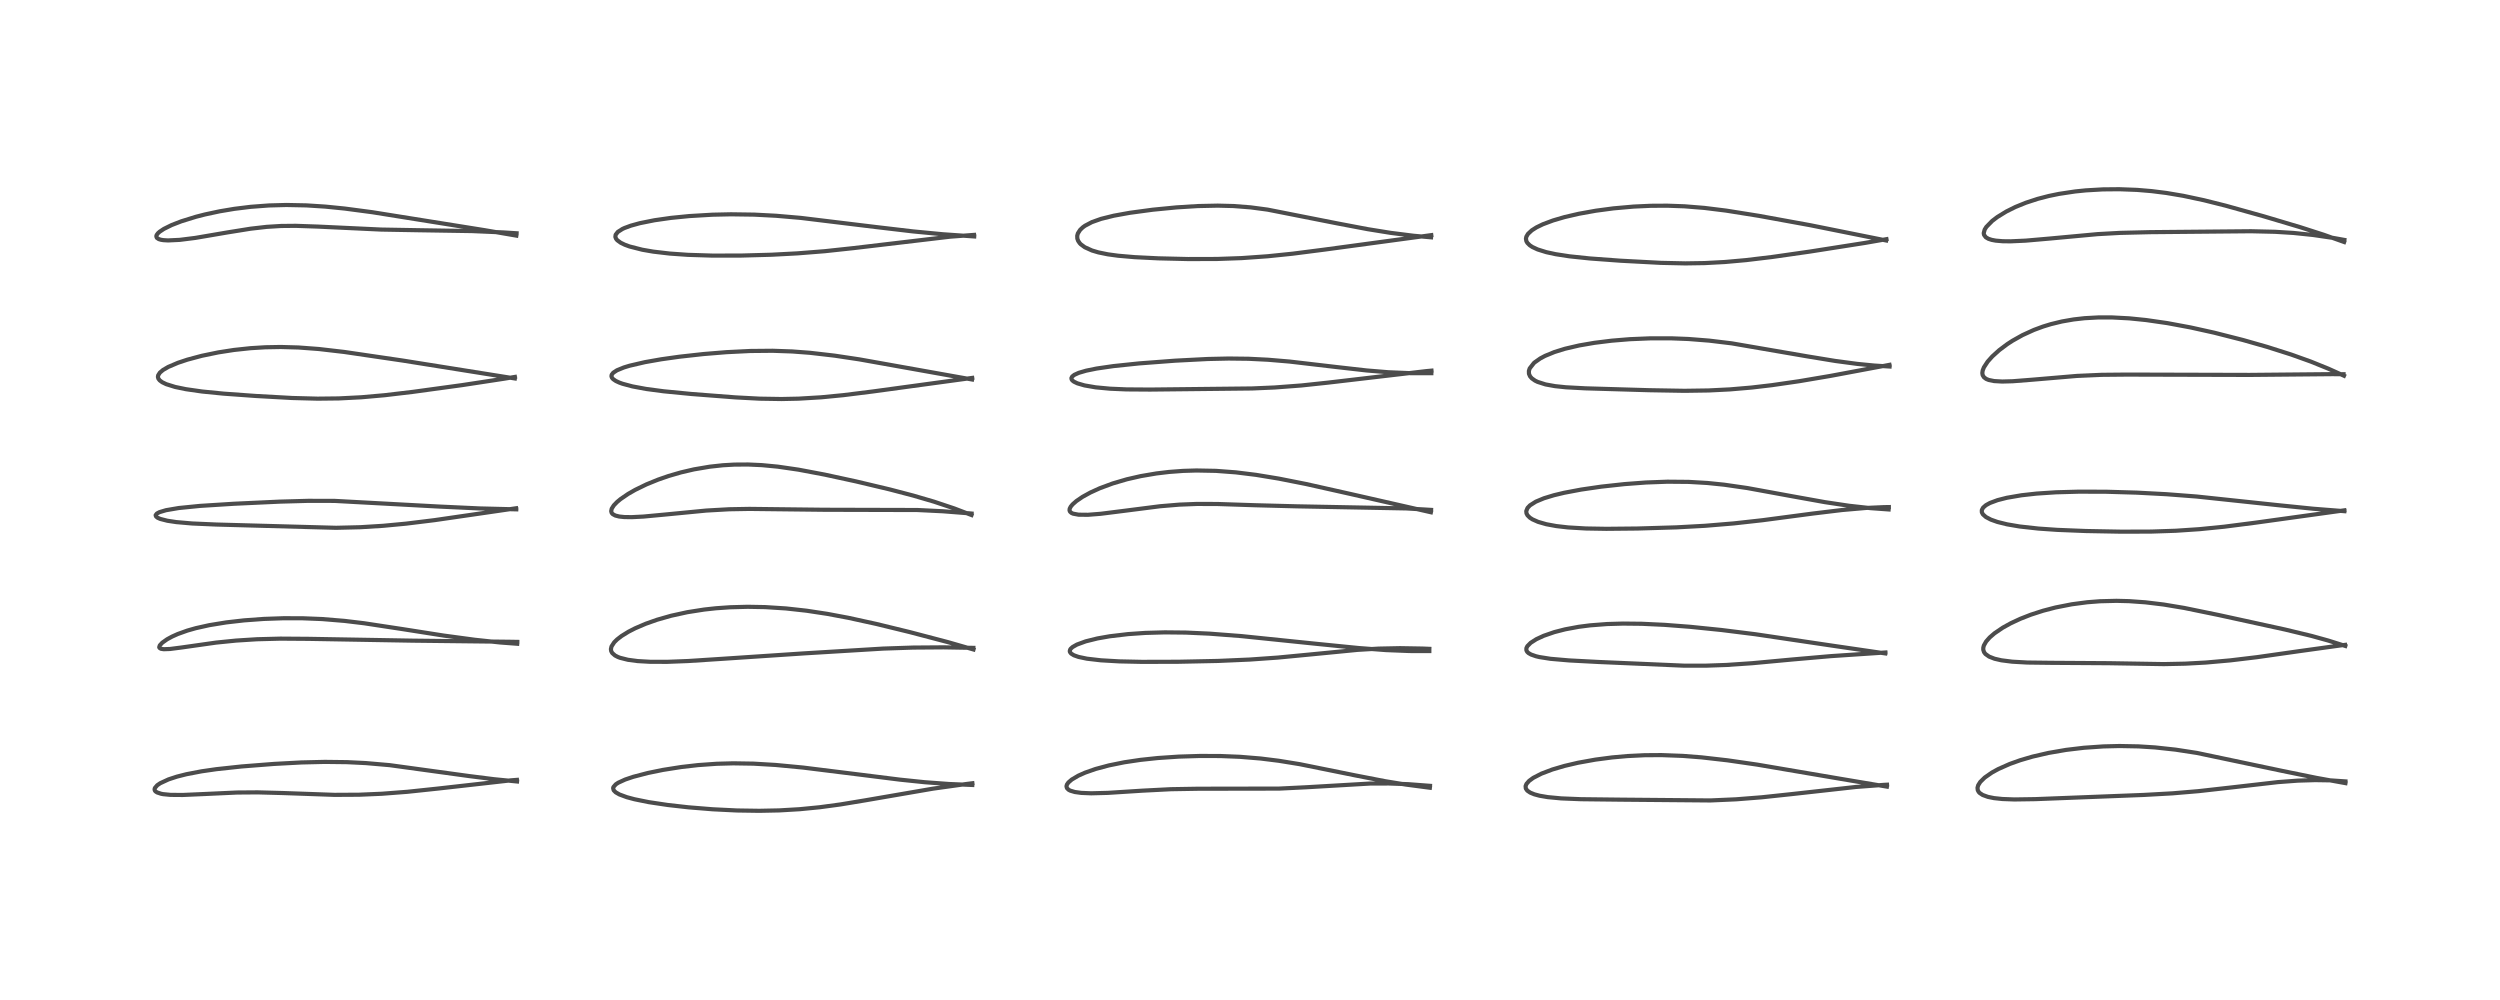 <?xml version="1.0" encoding="utf-8" standalone="no"?>
<!DOCTYPE svg PUBLIC "-//W3C//DTD SVG 1.1//EN"
  "http://www.w3.org/Graphics/SVG/1.1/DTD/svg11.dtd">
<!-- Created with matplotlib (https://matplotlib.org/) -->
<svg height="288pt" version="1.1" viewBox="0 0 720 288" width="720pt" xmlns="http://www.w3.org/2000/svg" xmlns:xlink="http://www.w3.org/1999/xlink">
 <defs>
  <style type="text/css">*{stroke-linecap:butt;stroke-linejoin:round;}</style>
 </defs>
 <g id="figure_1">
  <g id="patch_1">
   <path d="M 0 288 
L 720 288 
L 720 0 
L 0 0 
z
" style="fill:#ffffff;"/>
  </g>
  <g id="axes_1">
   <g id="line2d_1">
    <path clip-path="url(#p313e4e79a7)" d="M 148.907 225.066 
L 142.264 224.41 
L 135.107 223.506 
L 112.212 220.363 
L 105.33 219.765 
L 99.947 219.501 
L 93.543 219.423 
L 86.816 219.584 
L 78.902 220.009 
L 69.606 220.736 
L 62.332 221.52 
L 58.041 222.14 
L 53.685 222.976 
L 50.941 223.673 
L 48.529 224.465 
L 46.142 225.569 
L 45.285 226.154 
L 44.599 226.955 
L 44.509 227.371 
L 44.636 227.74 
L 44.814 227.942 
L 45.236 228.22 
L 46.414 228.608 
L 46.983 228.715 
L 49.079 228.921 
L 52.61 228.951 
L 58.331 228.701 
L 68.273 228.246 
L 74.179 228.201 
L 81.563 228.397 
L 96.354 228.919 
L 103.451 228.879 
L 109.98 228.6 
L 117.34 228.035 
L 126.122 227.107 
L 147.094 224.742 
L 148.874 224.602 
L 148.874 224.602 
" style="fill:none;stroke:#000000;stroke-linecap:square;stroke-opacity:0.7;stroke-width:1.2;"/>
   </g>
   <g id="line2d_2">
    <path clip-path="url(#p313e4e79a7)" d="M 148.956 185.401 
L 143.983 185.027 
L 136.726 184.251 
L 127.768 183.042 
L 115.846 181.169 
L 104.841 179.494 
L 99.193 178.817 
L 92.728 178.286 
L 87.137 178.063 
L 81.645 178.052 
L 75.969 178.251 
L 70.307 178.664 
L 65.168 179.251 
L 60.288 180.046 
L 56.377 180.919 
L 53.96 181.608 
L 51.221 182.589 
L 49.564 183.332 
L 48.12 184.118 
L 46.731 185.1 
L 46.019 185.87 
L 45.86 186.4 
L 45.944 186.598 
L 46.343 186.845 
L 47.156 186.973 
L 48.954 186.907 
L 52.299 186.477 
L 62.231 185.066 
L 67.992 184.484 
L 74.007 184.103 
L 80.746 183.927 
L 88.784 183.986 
L 118.851 184.509 
L 146.757 184.83 
L 148.993 184.866 
L 148.993 184.866 
" style="fill:none;stroke:#000000;stroke-linecap:square;stroke-opacity:0.7;stroke-width:1.2;"/>
   </g>
   <g id="line2d_3">
    <path clip-path="url(#p313e4e79a7)" d="M 148.684 146.691 
L 138.083 146.427 
L 126.428 145.886 
L 96.35 144.257 
L 88.731 144.242 
L 80.552 144.47 
L 67.361 145.082 
L 57.593 145.699 
L 51.475 146.312 
L 47.807 146.938 
L 45.924 147.502 
L 45.173 147.905 
L 44.827 148.371 
L 44.928 148.737 
L 45.384 149.111 
L 46.16 149.453 
L 48.211 149.977 
L 50.778 150.365 
L 55.321 150.761 
L 62.302 151.066 
L 96.813 152.008 
L 103.764 151.837 
L 110.331 151.433 
L 116.909 150.813 
L 125.121 149.805 
L 137.145 148.056 
L 148.634 146.38 
L 148.634 146.38 
" style="fill:none;stroke:#000000;stroke-linecap:square;stroke-opacity:0.7;stroke-width:1.2;"/>
   </g>
   <g id="line2d_4">
    <path clip-path="url(#p313e4e79a7)" d="M 148.275 108.993 
L 116.003 103.844 
L 99.171 101.367 
L 91.824 100.514 
L 85.955 100.075 
L 80.835 99.933 
L 76.414 100.014 
L 72.162 100.275 
L 67.368 100.789 
L 62.869 101.488 
L 58.133 102.467 
L 53.95 103.585 
L 51.243 104.489 
L 48.441 105.684 
L 46.937 106.563 
L 46.044 107.318 
L 45.549 108.092 
L 45.481 108.564 
L 45.614 109.042 
L 45.993 109.541 
L 46.706 110.073 
L 47.876 110.64 
L 50.438 111.442 
L 53.536 112.085 
L 58.215 112.757 
L 64.39 113.369 
L 73.7 114.041 
L 84.156 114.622 
L 91.473 114.815 
L 97.576 114.745 
L 104.04 114.416 
L 110.731 113.825 
L 118.887 112.86 
L 133.127 110.908 
L 145.24 109.06 
L 148.29 108.554 
L 148.29 108.554 
" style="fill:none;stroke:#000000;stroke-linecap:square;stroke-opacity:0.7;stroke-width:1.2;"/>
   </g>
   <g id="line2d_5">
    <path clip-path="url(#p313e4e79a7)" d="M 148.705 67.858 
L 139.601 66.295 
L 107.233 61.118 
L 99.295 60.066 
L 93.703 59.504 
L 88.241 59.151 
L 82.469 59.034 
L 77.438 59.171 
L 72.2 59.565 
L 67.523 60.141 
L 63.269 60.855 
L 59.026 61.764 
L 56.487 62.414 
L 52.252 63.724 
L 49.463 64.805 
L 47.206 65.919 
L 45.972 66.738 
L 45.492 67.17 
L 45.108 67.697 
L 45.013 68.062 
L 45.172 68.495 
L 45.7 68.852 
L 46.348 69.051 
L 47.036 69.163 
L 48.384 69.244 
L 51.755 69.083 
L 56.242 68.518 
L 65.468 66.942 
L 72.176 65.865 
L 76.814 65.334 
L 80.965 65.08 
L 85.168 65.038 
L 91.581 65.259 
L 109.79 66.115 
L 120.407 66.303 
L 135.998 66.55 
L 144.939 66.938 
L 148.776 67.181 
L 148.776 67.181 
" style="fill:none;stroke:#000000;stroke-linecap:square;stroke-opacity:0.7;stroke-width:1.2;"/>
   </g>
   <g id="line2d_6">
    <path clip-path="url(#p313e4e79a7)" d="M 280.019 226.072 
L 273.338 225.793 
L 266.322 225.278 
L 259.168 224.536 
L 247.489 223.072 
L 231.266 221.057 
L 223.376 220.307 
L 217.006 219.931 
L 211.165 219.837 
L 206.397 219.967 
L 201.037 220.347 
L 196.204 220.9 
L 190.91 221.736 
L 186.594 222.619 
L 182.372 223.723 
L 180.045 224.51 
L 178.058 225.421 
L 177.345 225.891 
L 176.672 226.66 
L 176.582 226.977 
L 176.741 227.6 
L 177.318 228.186 
L 178.393 228.802 
L 180.523 229.591 
L 182.734 230.184 
L 186.832 231.015 
L 192.372 231.845 
L 198.294 232.509 
L 205.279 233.074 
L 212.23 233.416 
L 218.686 233.514 
L 224.419 233.396 
L 230.309 233.05 
L 236.05 232.489 
L 242.079 231.675 
L 249.259 230.483 
L 268.672 227.136 
L 278.248 225.799 
L 280.047 225.574 
L 280.047 225.574 
" style="fill:none;stroke:#000000;stroke-linecap:square;stroke-opacity:0.7;stroke-width:1.2;"/>
   </g>
   <g id="line2d_7">
    <path clip-path="url(#p313e4e79a7)" d="M 280.365 187.052 
L 273.059 184.948 
L 261.996 182.04 
L 252.396 179.699 
L 244.298 177.926 
L 238.261 176.793 
L 232.258 175.88 
L 226.352 175.23 
L 220.376 174.847 
L 215.334 174.755 
L 210.275 174.89 
L 206.179 175.179 
L 202.799 175.55 
L 197.974 176.307 
L 193.297 177.331 
L 189.241 178.487 
L 185.944 179.652 
L 182.914 180.955 
L 181.009 181.932 
L 178.979 183.187 
L 177.711 184.171 
L 176.905 184.968 
L 176.118 186.169 
L 175.941 186.943 
L 176.02 187.511 
L 176.316 188.065 
L 177.135 188.784 
L 177.953 189.208 
L 178.563 189.443 
L 180.84 190.018 
L 183.621 190.389 
L 187.278 190.598 
L 192.186 190.606 
L 198.19 190.375 
L 207.946 189.742 
L 231.664 188.165 
L 254.375 186.792 
L 262.997 186.501 
L 271.768 186.435 
L 280.337 186.586 
L 280.337 186.586 
" style="fill:none;stroke:#000000;stroke-linecap:square;stroke-opacity:0.7;stroke-width:1.2;"/>
   </g>
   <g id="line2d_8">
    <path clip-path="url(#p313e4e79a7)" d="M 279.796 148.328 
L 274.841 146.435 
L 268.987 144.478 
L 263.01 142.728 
L 256.211 140.946 
L 246.53 138.645 
L 237.482 136.682 
L 229.953 135.261 
L 224.012 134.396 
L 219.407 133.956 
L 215.45 133.777 
L 211.513 133.803 
L 208.221 133.991 
L 204.42 134.404 
L 199.854 135.18 
L 196.109 136.052 
L 192.548 137.087 
L 189.558 138.123 
L 186.182 139.5 
L 182.94 141.079 
L 180.875 142.263 
L 178.694 143.757 
L 177.73 144.559 
L 176.778 145.545 
L 176.174 146.495 
L 176.021 147.222 
L 176.164 147.717 
L 176.453 148.056 
L 177.203 148.472 
L 178.324 148.756 
L 179.777 148.91 
L 181.945 148.94 
L 185.324 148.77 
L 191.603 148.182 
L 203.415 147.039 
L 210.01 146.666 
L 215.809 146.563 
L 224.258 146.662 
L 237.309 146.812 
L 264.233 146.884 
L 271.563 147.244 
L 279.07 147.832 
L 279.811 147.902 
L 279.811 147.902 
" style="fill:none;stroke:#000000;stroke-linecap:square;stroke-opacity:0.7;stroke-width:1.2;"/>
   </g>
   <g id="line2d_9">
    <path clip-path="url(#p313e4e79a7)" d="M 279.961 109.296 
L 247.503 103.5 
L 240.334 102.423 
L 233.26 101.605 
L 228.139 101.219 
L 222.522 101.023 
L 216.068 101.083 
L 209.208 101.424 
L 202.607 101.964 
L 195.674 102.733 
L 190.432 103.472 
L 185.76 104.295 
L 181.332 105.324 
L 179.676 105.829 
L 177.68 106.646 
L 176.607 107.351 
L 176.162 107.937 
L 176.094 108.367 
L 176.257 108.811 
L 176.591 109.194 
L 177.363 109.722 
L 178.352 110.182 
L 179.29 110.522 
L 182.128 111.283 
L 186.145 112.027 
L 191.126 112.689 
L 199.193 113.474 
L 211.83 114.448 
L 218.799 114.816 
L 225.041 114.919 
L 229.974 114.814 
L 236.468 114.426 
L 242.888 113.805 
L 251.362 112.744 
L 279.995 108.837 
L 279.995 108.837 
" style="fill:none;stroke:#000000;stroke-linecap:square;stroke-opacity:0.7;stroke-width:1.2;"/>
   </g>
   <g id="line2d_10">
    <path clip-path="url(#p313e4e79a7)" d="M 280.573 68.096 
L 271.48 67.461 
L 262.893 66.639 
L 252.092 65.367 
L 230.642 62.756 
L 223.503 62.14 
L 217.233 61.813 
L 210.517 61.718 
L 205.179 61.835 
L 198.521 62.227 
L 193.238 62.753 
L 188.486 63.432 
L 184.308 64.269 
L 181.696 64.987 
L 179.846 65.671 
L 179.25 65.949 
L 177.936 66.789 
L 177.301 67.609 
L 177.224 68.242 
L 177.436 68.777 
L 177.779 69.193 
L 178.757 69.907 
L 179.947 70.486 
L 181.301 70.983 
L 184.99 71.925 
L 188.129 72.468 
L 192.908 73.028 
L 198.129 73.394 
L 205.143 73.612 
L 213.425 73.602 
L 222.185 73.362 
L 229.666 72.968 
L 237.527 72.345 
L 245.833 71.452 
L 273.618 68.164 
L 280.525 67.649 
L 280.525 67.649 
" style="fill:none;stroke:#000000;stroke-linecap:square;stroke-opacity:0.7;stroke-width:1.2;"/>
   </g>
   <g id="line2d_11">
    <path clip-path="url(#p313e4e79a7)" d="M 411.803 226.868 
L 404.851 225.953 
L 398.867 224.975 
L 390.381 223.328 
L 374.321 220.081 
L 368.301 219.104 
L 363.07 218.453 
L 357.141 217.964 
L 351.522 217.737 
L 345.623 217.715 
L 339.493 217.904 
L 333.43 218.313 
L 328.446 218.844 
L 323.818 219.534 
L 319.341 220.44 
L 315.511 221.47 
L 312.516 222.521 
L 310.553 223.397 
L 308.659 224.516 
L 307.7 225.348 
L 307.283 225.94 
L 307.141 226.458 
L 307.287 226.995 
L 307.767 227.459 
L 308.241 227.709 
L 309.55 228.098 
L 311.397 228.354 
L 314.28 228.472 
L 319.046 228.347 
L 329.012 227.711 
L 337.214 227.291 
L 345.038 227.157 
L 368.386 227.115 
L 376.274 226.727 
L 394.544 225.663 
L 399.982 225.641 
L 405.588 225.846 
L 411.842 226.321 
L 411.842 226.321 
" style="fill:none;stroke:#000000;stroke-linecap:square;stroke-opacity:0.7;stroke-width:1.2;"/>
   </g>
   <g id="line2d_12">
    <path clip-path="url(#p313e4e79a7)" d="M 411.649 187.506 
L 405.92 187.493 
L 399.158 187.225 
L 391.296 186.634 
L 379.447 185.452 
L 357.437 183.188 
L 348.314 182.489 
L 341.539 182.182 
L 335.479 182.12 
L 329.831 182.279 
L 324.899 182.62 
L 319.619 183.245 
L 316.072 183.869 
L 312.682 184.709 
L 310.152 185.637 
L 308.909 186.343 
L 308.376 186.828 
L 308.202 187.087 
L 308.093 187.511 
L 308.151 187.789 
L 308.492 188.237 
L 309.295 188.729 
L 310.612 189.193 
L 313.032 189.701 
L 317.057 190.169 
L 322.354 190.475 
L 328.858 190.617 
L 339.334 190.587 
L 350.791 190.348 
L 359.946 189.95 
L 367.98 189.385 
L 377.802 188.443 
L 390.976 187.159 
L 397.022 186.801 
L 403.212 186.671 
L 409.658 186.784 
L 411.652 186.867 
L 411.652 186.867 
" style="fill:none;stroke:#000000;stroke-linecap:square;stroke-opacity:0.7;stroke-width:1.2;"/>
   </g>
   <g id="line2d_13">
    <path clip-path="url(#p313e4e79a7)" d="M 412.099 147.53 
L 388.786 142.23 
L 376.144 139.395 
L 368.274 137.836 
L 361.75 136.761 
L 355.932 136.04 
L 350.202 135.609 
L 344.57 135.499 
L 340.739 135.617 
L 336.708 135.917 
L 333.052 136.352 
L 328.554 137.117 
L 324.523 138.04 
L 320.43 139.244 
L 316.718 140.624 
L 314.046 141.841 
L 311.758 143.101 
L 309.983 144.311 
L 308.901 145.268 
L 308.368 145.914 
L 308.069 146.508 
L 308.019 146.974 
L 308.155 147.342 
L 308.564 147.715 
L 309.056 147.938 
L 310.625 148.23 
L 313.324 148.26 
L 316.991 147.972 
L 323.342 147.171 
L 334.1 145.798 
L 339.637 145.333 
L 344.707 145.133 
L 350.606 145.151 
L 361.454 145.506 
L 373.543 145.823 
L 405.006 146.424 
L 412.153 146.847 
L 412.153 146.847 
" style="fill:none;stroke:#000000;stroke-linecap:square;stroke-opacity:0.7;stroke-width:1.2;"/>
   </g>
   <g id="line2d_14">
    <path clip-path="url(#p313e4e79a7)" d="M 412.225 107.478 
L 406.178 107.471 
L 399.887 107.209 
L 393.603 106.694 
L 384.7 105.685 
L 371.376 104.126 
L 365.157 103.602 
L 359.572 103.326 
L 353.858 103.257 
L 347.82 103.391 
L 338.456 103.873 
L 328.043 104.662 
L 320.669 105.434 
L 315.81 106.142 
L 312.808 106.755 
L 310.676 107.379 
L 309.414 107.952 
L 308.791 108.444 
L 308.567 108.891 
L 308.628 109.27 
L 308.842 109.571 
L 309.287 109.922 
L 310.281 110.4 
L 312.347 111.003 
L 315.564 111.555 
L 319.716 111.945 
L 324.401 112.147 
L 331.25 112.195 
L 360.589 111.876 
L 367.11 111.593 
L 374.815 111.013 
L 382.425 110.2 
L 410.762 106.883 
L 412.265 106.745 
L 412.265 106.745 
" style="fill:none;stroke:#000000;stroke-linecap:square;stroke-opacity:0.7;stroke-width:1.2;"/>
   </g>
   <g id="line2d_15">
    <path clip-path="url(#p313e4e79a7)" d="M 412.144 68.349 
L 407.113 67.899 
L 400.545 67.07 
L 393.892 65.998 
L 385.055 64.321 
L 365.056 60.37 
L 360.188 59.723 
L 355.259 59.338 
L 350.683 59.222 
L 344.937 59.346 
L 338.842 59.727 
L 332.001 60.395 
L 325.373 61.289 
L 320.766 62.124 
L 317.116 63.031 
L 314.475 63.967 
L 312.488 65.012 
L 311.819 65.498 
L 311.076 66.208 
L 310.434 67.208 
L 310.242 67.897 
L 310.268 68.694 
L 310.508 69.37 
L 310.962 70.035 
L 311.258 70.345 
L 312.423 71.206 
L 314.507 72.147 
L 316.335 72.69 
L 319.069 73.248 
L 322.019 73.649 
L 326.779 74.062 
L 333.578 74.4 
L 342.181 74.607 
L 350.497 74.584 
L 357.595 74.332 
L 365.065 73.805 
L 372.247 73.066 
L 381.565 71.869 
L 412.21 67.718 
L 412.21 67.718 
" style="fill:none;stroke:#000000;stroke-linecap:square;stroke-opacity:0.7;stroke-width:1.2;"/>
   </g>
   <g id="line2d_16">
    <path clip-path="url(#p313e4e79a7)" d="M 543.424 226.546 
L 530.23 224.326 
L 506.072 220.211 
L 497.498 218.97 
L 490.044 218.12 
L 484.637 217.696 
L 478.479 217.467 
L 473.649 217.502 
L 468.692 217.745 
L 464.28 218.14 
L 459.476 218.771 
L 454.469 219.673 
L 450.606 220.576 
L 447.086 221.612 
L 443.929 222.811 
L 441.583 224.021 
L 440.398 224.884 
L 439.63 225.755 
L 439.371 226.389 
L 439.434 227.092 
L 439.855 227.694 
L 440.686 228.269 
L 441.893 228.765 
L 443.406 229.17 
L 445.744 229.571 
L 449.631 229.939 
L 455.301 230.168 
L 466.827 230.302 
L 492.601 230.528 
L 499.988 230.202 
L 507.345 229.624 
L 515.941 228.708 
L 534.526 226.643 
L 542.414 226.05 
L 543.456 225.992 
L 543.456 225.992 
" style="fill:none;stroke:#000000;stroke-linecap:square;stroke-opacity:0.7;stroke-width:1.2;"/>
   </g>
   <g id="line2d_17">
    <path clip-path="url(#p313e4e79a7)" d="M 542.964 188.183 
L 527.946 185.986 
L 505.531 182.658 
L 495.776 181.44 
L 486.757 180.52 
L 479.373 179.954 
L 472.837 179.649 
L 467.42 179.59 
L 462.857 179.721 
L 457.931 180.101 
L 454.678 180.52 
L 450.767 181.246 
L 447.644 182.049 
L 444.562 183.116 
L 442.459 184.093 
L 440.831 185.134 
L 439.887 186.087 
L 439.605 186.655 
L 439.591 187.261 
L 439.838 187.733 
L 440.208 188.081 
L 440.96 188.513 
L 442.378 189.004 
L 443.337 189.233 
L 446.532 189.736 
L 451.907 190.202 
L 460.372 190.648 
L 484.966 191.71 
L 491.284 191.713 
L 497.22 191.507 
L 504.643 191.003 
L 516.167 189.933 
L 527.228 188.968 
L 541.203 188.034 
L 542.998 187.915 
L 542.998 187.915 
" style="fill:none;stroke:#000000;stroke-linecap:square;stroke-opacity:0.7;stroke-width:1.2;"/>
   </g>
   <g id="line2d_18">
    <path clip-path="url(#p313e4e79a7)" d="M 543.918 146.72 
L 538.665 146.34 
L 532.561 145.664 
L 525.597 144.622 
L 516.625 143.009 
L 503.224 140.556 
L 496.561 139.593 
L 491.732 139.098 
L 486.352 138.784 
L 480.216 138.729 
L 474.039 138.958 
L 467.839 139.422 
L 461.146 140.154 
L 455.387 140.994 
L 450.492 141.918 
L 447.518 142.63 
L 444.658 143.502 
L 442.326 144.474 
L 440.638 145.541 
L 439.939 146.277 
L 439.562 147.185 
L 439.627 147.851 
L 439.92 148.413 
L 440.588 149.08 
L 441.342 149.573 
L 442.969 150.297 
L 445.331 150.976 
L 448.207 151.508 
L 451.612 151.9 
L 456.716 152.201 
L 462.624 152.303 
L 471.569 152.214 
L 482.817 151.877 
L 491.065 151.427 
L 499.353 150.739 
L 507.604 149.821 
L 522.027 147.91 
L 530.531 146.883 
L 537.362 146.292 
L 542.6 146.057 
L 543.989 146.035 
L 543.989 146.035 
" style="fill:none;stroke:#000000;stroke-linecap:square;stroke-opacity:0.7;stroke-width:1.2;"/>
   </g>
   <g id="line2d_19">
    <path clip-path="url(#p313e4e79a7)" d="M 544.195 105.558 
L 539.71 105.274 
L 534.921 104.803 
L 528.598 103.961 
L 520.448 102.624 
L 498.718 98.882 
L 492.239 98.099 
L 486.257 97.629 
L 481.324 97.437 
L 475.398 97.436 
L 469.364 97.688 
L 464.137 98.119 
L 459.179 98.736 
L 454.812 99.488 
L 450.741 100.435 
L 447.698 101.377 
L 444.998 102.486 
L 443.611 103.223 
L 441.975 104.371 
L 441.76 104.561 
L 440.552 106.105 
L 440.32 106.83 
L 440.34 107.647 
L 440.652 108.373 
L 441.154 108.957 
L 442.1 109.626 
L 442.821 109.98 
L 445.1 110.711 
L 447.849 111.21 
L 450.988 111.538 
L 456.602 111.84 
L 474.987 112.38 
L 485.138 112.555 
L 492.092 112.452 
L 498.239 112.144 
L 504.461 111.612 
L 510.291 110.93 
L 518.119 109.794 
L 527.102 108.272 
L 542.772 105.338 
L 544.168 105.075 
L 544.168 105.075 
" style="fill:none;stroke:#000000;stroke-linecap:square;stroke-opacity:0.7;stroke-width:1.2;"/>
   </g>
   <g id="line2d_20">
    <path clip-path="url(#p313e4e79a7)" d="M 543.219 69.257 
L 521.317 64.854 
L 506.533 62.157 
L 497.158 60.66 
L 490.868 59.88 
L 485.142 59.417 
L 480.182 59.239 
L 475.438 59.267 
L 470.473 59.494 
L 464.676 60.009 
L 459.602 60.685 
L 454.706 61.564 
L 450.608 62.515 
L 447.308 63.481 
L 444.348 64.588 
L 442.495 65.488 
L 441.164 66.333 
L 440.06 67.36 
L 439.591 68.157 
L 439.469 68.747 
L 439.596 69.452 
L 439.877 69.948 
L 440.57 70.637 
L 441.318 71.133 
L 442.838 71.841 
L 445.333 72.622 
L 448.004 73.203 
L 452.031 73.823 
L 457.899 74.438 
L 466.667 75.082 
L 478.317 75.701 
L 485.383 75.856 
L 490.967 75.768 
L 496.763 75.457 
L 502.839 74.915 
L 510.361 74.013 
L 521.257 72.451 
L 537.106 69.962 
L 543.298 68.881 
L 543.298 68.881 
" style="fill:none;stroke:#000000;stroke-linecap:square;stroke-opacity:0.7;stroke-width:1.2;"/>
   </g>
   <g id="line2d_21">
    <path clip-path="url(#p313e4e79a7)" d="M 675.491 225.54 
L 667.103 224.025 
L 657.21 222.007 
L 632.71 216.845 
L 626.558 215.898 
L 620.641 215.259 
L 615.868 214.957 
L 610.398 214.853 
L 605.784 214.966 
L 600.166 215.357 
L 595.033 215.97 
L 589.964 216.843 
L 585.366 217.906 
L 581.839 218.938 
L 578.832 220.011 
L 575.516 221.481 
L 573.669 222.497 
L 571.597 223.939 
L 570.32 225.197 
L 569.718 226.154 
L 569.521 226.872 
L 569.593 227.558 
L 569.865 228.07 
L 570.137 228.369 
L 571.011 228.953 
L 572.517 229.501 
L 574.292 229.86 
L 576.718 230.117 
L 580.167 230.243 
L 586.16 230.151 
L 617.399 228.941 
L 625.664 228.482 
L 633.207 227.847 
L 642.734 226.775 
L 656.048 225.247 
L 661.766 224.823 
L 666.737 224.671 
L 671.017 224.739 
L 675.482 225.043 
L 675.482 225.043 
" style="fill:none;stroke:#000000;stroke-linecap:square;stroke-opacity:0.7;stroke-width:1.2;"/>
   </g>
   <g id="line2d_22">
    <path clip-path="url(#p313e4e79a7)" d="M 675.445 186.032 
L 670.544 184.482 
L 665.722 183.144 
L 658.089 181.305 
L 639.083 177.149 
L 629.066 175.092 
L 623.14 174.104 
L 617.889 173.468 
L 613.17 173.131 
L 609.537 173.04 
L 604.807 173.159 
L 601.137 173.445 
L 596.663 174.036 
L 591.987 174.956 
L 588.417 175.887 
L 584.918 177.018 
L 581.869 178.209 
L 579.114 179.492 
L 576.79 180.779 
L 574.404 182.401 
L 573.023 183.594 
L 572 184.757 
L 571.357 185.897 
L 571.188 186.536 
L 571.182 187.127 
L 571.407 187.816 
L 571.803 188.346 
L 572.854 189.098 
L 574.433 189.715 
L 576.398 190.168 
L 579.505 190.564 
L 583.861 190.809 
L 590.703 190.895 
L 607.379 191.001 
L 623.2 191.264 
L 629.37 191.134 
L 635.299 190.811 
L 642.311 190.189 
L 649.999 189.268 
L 662.111 187.542 
L 674.124 185.875 
L 675.382 185.722 
L 675.382 185.722 
" style="fill:none;stroke:#000000;stroke-linecap:square;stroke-opacity:0.7;stroke-width:1.2;"/>
   </g>
   <g id="line2d_23">
    <path clip-path="url(#p313e4e79a7)" d="M 675.182 147.22 
L 666.226 146.518 
L 656.125 145.493 
L 632.608 142.995 
L 623.968 142.334 
L 615.406 141.881 
L 606.662 141.624 
L 598.784 141.596 
L 592.111 141.782 
L 586.535 142.152 
L 582.173 142.638 
L 577.959 143.363 
L 575.297 144.042 
L 573.106 144.856 
L 571.95 145.494 
L 571.138 146.201 
L 570.76 146.907 
L 570.767 147.532 
L 571.076 148.128 
L 571.946 148.902 
L 573.377 149.654 
L 575.258 150.321 
L 578.018 151.005 
L 581.633 151.624 
L 587.045 152.226 
L 592.485 152.602 
L 600.729 152.933 
L 610.953 153.124 
L 619.543 153.095 
L 626.624 152.857 
L 633.47 152.398 
L 640.564 151.689 
L 649.609 150.527 
L 675.181 146.975 
L 675.181 146.975 
" style="fill:none;stroke:#000000;stroke-linecap:square;stroke-opacity:0.7;stroke-width:1.2;"/>
   </g>
   <g id="line2d_24">
    <path clip-path="url(#p313e4e79a7)" d="M 675.063 108.21 
L 670.604 106.195 
L 665.519 104.135 
L 659.829 102.096 
L 652.923 99.901 
L 645.953 97.914 
L 637.673 95.809 
L 630.856 94.299 
L 624.201 93.06 
L 618.066 92.172 
L 613.226 91.683 
L 608.231 91.42 
L 604.379 91.419 
L 600.359 91.64 
L 597.17 92.002 
L 593.85 92.581 
L 590.668 93.352 
L 588.422 94.039 
L 585.755 95.024 
L 582.489 96.513 
L 579.579 98.145 
L 578.089 99.114 
L 575.763 100.857 
L 573.778 102.653 
L 572.438 104.155 
L 571.365 105.798 
L 571.011 106.704 
L 570.908 107.433 
L 571.002 108.025 
L 571.38 108.651 
L 572.012 109.125 
L 572.752 109.431 
L 574.299 109.748 
L 576.641 109.882 
L 579.656 109.797 
L 585.218 109.361 
L 598.149 108.265 
L 605.282 107.95 
L 612.566 107.881 
L 647.883 107.978 
L 671.707 107.753 
L 674.947 107.773 
L 674.947 107.773 
" style="fill:none;stroke:#000000;stroke-linecap:square;stroke-opacity:0.7;stroke-width:1.2;"/>
   </g>
   <g id="line2d_25">
    <path clip-path="url(#p313e4e79a7)" d="M 675.114 69.7 
L 669.285 67.627 
L 662.508 65.444 
L 651.997 62.308 
L 640.939 59.222 
L 634.695 57.659 
L 628.76 56.393 
L 623.936 55.577 
L 619.658 55.039 
L 615.486 54.69 
L 610.369 54.495 
L 605.64 54.541 
L 600.705 54.827 
L 597.658 55.137 
L 592.991 55.839 
L 590.039 56.447 
L 586.82 57.283 
L 583.427 58.395 
L 580.409 59.626 
L 577.811 60.919 
L 575.238 62.499 
L 573.744 63.635 
L 572.07 65.347 
L 571.586 66.121 
L 571.314 67.144 
L 571.396 67.63 
L 571.905 68.326 
L 572.666 68.774 
L 573.611 69.083 
L 574.749 69.299 
L 576.765 69.473 
L 579.041 69.501 
L 583.403 69.304 
L 590.333 68.7 
L 604.121 67.428 
L 610.524 67.074 
L 619.202 66.862 
L 648.295 66.594 
L 655.232 66.757 
L 660.537 67.089 
L 666.18 67.675 
L 671.993 68.526 
L 675.174 69.099 
L 675.174 69.099 
" style="fill:none;stroke:#000000;stroke-linecap:square;stroke-opacity:0.7;stroke-width:1.2;"/>
   </g>
  </g>
 </g>
 <defs>
  <clipPath id="p313e4e79a7">
   <rect height="262.08" width="694.08" x="12.96" y="12.96"/>
  </clipPath>
 </defs>
</svg>
